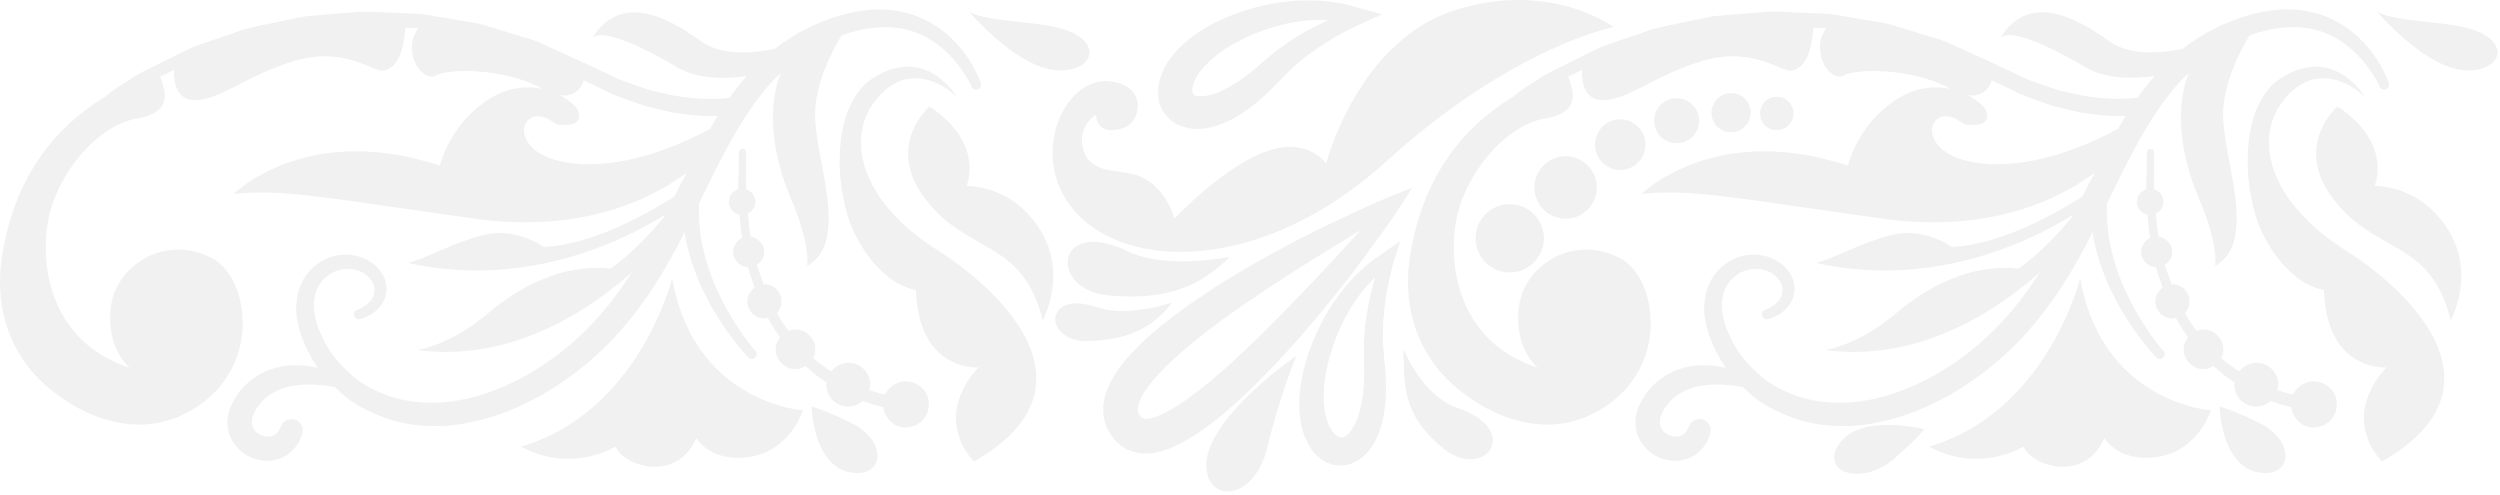 <svg width="465" height="92" fill="none" xmlns="http://www.w3.org/2000/svg"><g opacity=".39" fill="#DADADA"><path d="M455.221 12.328c6.478 2.432 11.887-1.455 7.999-5.063-4.152-3.847-16.197-2.535-21.057-5.064-.005 0 6.575 7.694 13.058 10.127zm-13.567 22.273s3.542-7.898-6.885-14.783c0 0-8.503 7.287-.606 17.414 7.898 10.127 18.02 7.287 21.668 22.375 0 0 4.738-8.595-.509-16.91-5.368-8.503-13.668-8.096-13.668-8.096zm-21.536 44.007c-5.206-2.55-7.287-2.972-7.287-2.972s.27 10.666 6.885 12.152c6.61 1.481 7.557-5.674.402-9.18zm-77.887 3.776c-3.985 5.486 3.989 8.137 10.045 2.951 4.402-3.765 5.613-5.516 5.613-5.516s-11.679-2.92-15.658 2.565zm-117.845 4.458c.31 6.773 8.91 6.346 11.338-3.644 2.452-10.085 5.399-17.006 5.399-17.006s-17.144 11.74-16.737 20.65zm56.423-48.867a6.343 6.343 0 00-6.345 6.346 6.343 6.343 0 006.345 6.345 6.343 6.343 0 006.346-6.345 6.343 6.343 0 00-6.346-6.346zm16.199-3.105a5.804 5.804 0 10-11.608 0 5.807 5.807 0 005.802 5.807c3.205-.005 5.806-2.605 5.806-5.806zm4.32-3.24a4.723 4.723 0 10-.001-9.446 4.723 4.723 0 00.001 9.445zm14.711-9.18a4.183 4.183 0 10-8.366 0 4.183 4.183 0 008.366 0zm9.587-1.487a3.643 3.643 0 10-3.644 3.643 3.643 3.643 0 003.644-3.643zm7.964.137a3.103 3.103 0 10-6.208 0 3.103 3.103 0 106.208 0z"/><path d="M435.98 46.346c-14.579-9.313-17.21-21.668-10.325-28.751 6.885-7.084 14.172.407 14.172.407s-5.669-9.822-15.592-3.445c-8.106 5.21-7.287 21.769-2.936 29.763 5.007 9.2 10.966 9.582 10.966 9.582.407 15.256 11.608 14.447 11.608 14.447-8.911 9.852-.81 17.48-.81 17.48 22.686-12.961 7.496-30.171-7.083-39.483zm-5.602 24.599c-1.7 0-3.145 1.013-3.837 2.453a30.337 30.337 0 01-2.982-.84c.086-.33.203-.646.203-1.003a4.08 4.08 0 00-4.081-4.08c-1.313 0-2.432.66-3.18 1.628-1.079-.713-2.183-1.456-3.196-2.402-.056-.04-.102-.102-.158-.148.234-.483.387-1.007.387-1.577 0-2.03-1.649-3.68-3.679-3.68-.458 0-.891.108-1.298.26-.778-1.069-1.542-2.152-2.178-3.328.535-.57.876-1.323.876-2.168 0-1.75-1.42-3.17-3.171-3.17-.056 0-.102.03-.157.03-.418-1.251-.916-2.462-1.268-3.694.799-.509 1.359-1.358 1.359-2.376 0-1.44-1.079-2.585-2.468-2.789-.091-.458-.198-.92-.254-1.374-.107-1.048-.199-1.99-.301-2.956.82-.402 1.4-1.227 1.4-2.199 0-1.104-.738-2.005-1.741-2.315-.025-1.628.056-3.048.006-4.137 0-1.69.005-2.656.005-2.656v-.061a.67.67 0 00-1.339-.015s-.02.981-.051 2.696c.031 1.1-.071 2.534-.076 4.173-.997.316-1.735 1.216-1.735 2.315 0 1.196.87 2.148 2 2.372.081.966.163 1.959.249 3.007.046.443.148.9.224 1.354-.977.458-1.664 1.435-1.664 2.585 0 1.537 1.216 2.768 2.738 2.84.346 1.277.834 2.544 1.241 3.846-.793.575-1.343 1.466-1.343 2.524a3.17 3.17 0 003.17 3.17c.224 0 .417-.08.626-.127.662 1.273 1.471 2.463 2.295 3.634-.488.626-.829 1.374-.829 2.229a3.68 3.68 0 003.679 3.679c.697 0 1.313-.25 1.867-.585.072.06.133.142.209.198 1.186 1.14 2.483 2.03 3.74 2.885-.015.138-.081.26-.081.402a4.08 4.08 0 004.081 4.081c1.043 0 1.974-.422 2.692-1.063 1.414.534 2.712.9 3.821 1.165.265 2.117 1.995 3.776 4.183 3.776a4.285 4.285 0 004.285-4.285c.015-2.356-1.903-4.274-4.269-4.274zm-43.464-19.2s-6.075 24.838-28.079 31.32c9.312 5.13 17.546 0 17.546 0 1.872 4.046 11.699 6.494 14.986-1.617 0 0 2.702 4.722 10.127 3.51 7.424-1.215 9.719-8.64 9.719-8.64s-20.253-1.353-24.299-24.573z"/><path d="M291.517 11.834l-3.237 1.603c-1.145.596-2.015 1.252-3.022 1.868-1.4.819-2.708 1.816-3.995 2.819-7.542 4.565-16.849 13.505-19.113 30.45-1.161 8.703 1.542 17.521 8.808 23.592 7.389 6.178 18.498 10.152 28.426 2.895 11.17-8.167 8.6-23.677 1.847-27.092-8.849-4.478-17.821 1.517-18.732 9.21-.91 7.695 3.542 11.237 3.542 11.237-14.986-4.962-16.706-19.134-15.185-27.439 1.517-8.3 8.911-17.617 16.503-18.93 7.043-1.221 5.114-5.485 4.315-7.796.29-.137.57-.274.865-.417.57-.264 1.14-.55 1.71-.83-.056 1.99.316 5.598 3.842 5.598 4.86 0 9.516-4.554 18.63-7.287 9.114-2.732 14.701 2.092 16.401 1.822 3.359-.53 3.939-5.15 4.168-8l2.167.107c.077.005.153.026.234.03-3.053 4.052.52 10.138 3.252 8.769 3.038-1.517 13.465-1.115 19.744 2.432.077.04.138.066.209.107-3.333-.768-7.567-.372-11.887 3.165-5.939 4.86-7.292 11.068-7.292 11.068-24.971-8.233-38.339 5.267-38.339 5.267 9.043-.947 15.928.54 44.817 4.59 20.777 2.91 33.758-4.285 39.437-8.564-.753 1.486-1.547 2.956-2.305 4.447-4.458 2.855-15.012 8.967-24.309 9.379 0 0-5.231-3.883-11.577-2.127-6.345 1.755-9.923 4.152-13.668 5.093 21.932 4.875 40.114-4.147 47.783-8.925-.092.178-.183.356-.28.534-5.547 6.707-9.847 9.465-9.847 9.465-9.587-1.079-17.963 4.234-22.68 8.234-7.155 6.076-13.231 6.885-13.231 6.885 17.821 2.386 32.436-7.776 39.967-14.524-1.649 2.55-3.419 5.013-5.368 7.318-3.97 4.677-8.529 8.564-13.872 11.663-5.013 2.931-10.732 4.916-16.208 5.308-2.748.112-5.465 0-8.014-.667-2.535-.682-4.916-1.704-6.997-3.094a23.322 23.322 0 01-5.227-5.032c-1.307-1.873-2.478-4.122-3.027-6.05-.596-2.036-.672-4.041-.107-5.715.524-1.695 1.801-2.926 3.195-3.664 1.491-.662 2.881-.825 4.397-.377 1.176.351 2.331 1.165 2.824 2.071 1.115 1.909 0 3.603-.972 4.32-1.022.749-1.776.922-1.745.957a.92.92 0 00-.57 1.166.919.919 0 001.165.57c-.015-.057.855-.174 2.306-1.1.681-.519 1.562-1.246 2.106-2.508.55-1.237.575-2.987-.234-4.524-.829-1.547-2.264-2.748-4.264-3.425-1.664-.6-4.117-.605-6.168.285-2.061.916-4.05 2.692-4.956 5.13-.957 2.406-.947 5.17-.275 7.699.713 2.661 1.817 4.875 3.349 7.266.076.112.183.209.264.32-.188-.045-.331-.1-.529-.142-1.883-.396-4.229-.615-6.778-.07-2.545.503-5.206 2.04-7.023 4.233-.875 1.028-1.715 2.325-2.203 3.837-.478 1.506-.504 3.338.183 4.89.651 1.557 1.827 2.723 3.074 3.445 1.262.713 2.625 1.064 3.928 1.028 1.298-.036 2.519-.427 3.445-1.028a6.457 6.457 0 001.97-1.954c.407-.626.62-1.155.743-1.506.122-.356.188-.54.188-.54a2.084 2.084 0 00-1.339-2.625 2.076 2.076 0 00-2.62 1.338c-.056-.076-.473 1.868-2.438 1.817-.982.04-2.361-.657-2.753-1.725-.208-.52-.244-1.13-.071-1.878.204-.743.631-1.527 1.262-2.34 1.186-1.548 2.845-2.556 4.646-3.125 1.812-.55 3.725-.657 5.389-.611 1.639.076 3.038.285 4.02.453.83.799 1.674 1.587 2.621 2.295 2.407 1.72 5.18 3.022 8.147 3.908 2.982.865 6.152 1.13 9.338 1.058 6.401-.427 12.599-2.503 18.39-5.816 5.506-3.11 10.804-7.475 15.068-12.447 4.346-4.972 7.74-10.605 10.666-16.208.285-.539.529-1.068.809-1.608.112.896.305 1.817.544 2.758.448 2.016 1.181 4.082 2.005 6.097 1.649 4.04 3.99 7.704 5.893 10.31 1.898 2.6 3.44 4.172 3.44 4.172l.015.016a.892.892 0 001.298-1.221s-1.369-1.517-3.109-4.123c-1.72-2.585-3.817-6.203-5.201-10.075-.697-1.929-1.298-3.893-1.628-5.77-.199-.932-.357-1.838-.413-2.708-.086-.865-.203-1.68-.173-2.433l-.015-2.055c.01-.122.021-.204.031-.32 1.582-3.227 3.134-6.403 4.732-9.415 2.728-5.165 5.72-9.877 9.246-13.643.392-.417.825-.773 1.232-1.165-2.265 5.7-2.102 13.872 1.929 23.423 3.689 8.738 2.971 12.422 2.971 12.422 8.102-4.453 1.349-19.979 1.486-28.35.092-5.663 3.023-11.383 4.911-14.492 3.994-1.45 7.898-1.898 11.2-1.277 3.486.64 6.213 2.386 8.117 4.152a22.525 22.525 0 013.862 4.727c.748 1.222 1.018 1.888 1.023 1.888a.918.918 0 001.129.525.92.92 0 00.591-1.15l-.01-.031s-.27-.835-.972-2.209c-.713-1.374-1.842-3.384-3.893-5.506-2.02-2.106-5.074-4.356-9.185-5.373-4.092-1.08-8.982-.626-13.689 1.028-1.221.407-2.295.865-3.608 1.435-1.109.55-2.224 1.073-3.45 1.842a36.407 36.407 0 00-3.471 2.402c-3.877.84-9.877 1.445-13.887-1.46-6.345-4.59-14.848-8.911-20.115-.54 1.893-1.888 9.485 1.69 15.831 5.465 3.933 2.34 9.348 2.117 12.905 1.608a47.874 47.874 0 00-3.191 4.056c-.015 0-.02.005-.036.005a30.58 30.58 0 01-4.9.173c-2.132-.112-4.753-.346-7.679-1.094-.733-.173-1.496-.316-2.269-.53-.759-.259-1.542-.529-2.346-.808-1.613-.535-3.308-1.095-4.977-1.97-1.735-.809-3.542-1.654-5.415-2.529-1.882-.855-3.826-1.735-5.831-2.646-1.018-.433-1.985-.967-3.074-1.328-1.109-.336-2.229-.682-3.358-1.028-2.27-.677-4.575-1.425-6.941-2.071-2.402-.407-4.845-.82-7.318-1.237-1.236-.178-2.473-.488-3.735-.554-1.267-.051-2.534-.107-3.817-.163-2.554-.036-5.129-.367-7.709-.163-2.575.208-5.165.422-7.75.636-1.303.05-2.575.27-3.842.57l-3.801.789c-2.524.539-5.074.951-7.455 1.908-2.412.83-4.809 1.654-7.175 2.463-2.29 1.002-4.463 2.188-6.656 3.236zm87.872 7.002c.849.3 1.674.59 2.478.87.819.235 1.638.397 2.417.59 3.109.825 5.938 1.11 8.259 1.248a32.7 32.7 0 002.86.025 84.105 84.105 0 00-1.41 2.371c-4.814 2.636-15.19 7.46-25.301 6.468-13.77-1.354-9.989-12.824-3.374-7.292 0 0 5.13.941 4.183-2.295-.224-.763-1.521-2.086-3.511-3.12 2.661.392 3.984-1.216 4.483-2.758l3.689 1.761c1.731.936 3.522 1.552 5.227 2.132zM257.86 30.011c23.555-21.352 42.251-24.97 42.251-24.97s-11.846-8.91-29.764-3.038c-17.917 5.872-23.693 28.45-23.693 28.45s-3.44-5.266-11.541-2.126-16.67 12.35-16.67 12.35-1.349-5.669-6.346-7.831c-3.72-1.608-9.445-.143-10.666-5.267-1.013-4.255 2.427-6.209 2.427-6.209.204 3.17 3.104 3.374 5.669 2.158 2.565-1.216 3.913-7.424-2.834-8.37-6.753-.947-12.422 7.963-10.529 16.736 3.766 17.46 34.298 22.955 61.696-1.883zm-3.247 19.012c-.911.753-2 1.69-3.109 2.91a32.469 32.469 0 00-3.44 4.316c-1.166 1.664-2.204 3.582-3.227 5.755-.875 2.01-1.791 4.417-2.376 6.89-.6 2.509-.952 5.226-.712 8.122.142 1.44.397 2.93 1.033 4.427.636 1.47 1.552 3.038 3.287 4.178 1.705 1.21 4.468 1.257 6.208.178 1.802-1.003 2.819-2.468 3.542-3.837 1.42-2.799 1.761-5.557 1.929-8.142.137-2.58-.062-5.104-.316-7.323-.076-1.043-.153-2.06-.224-3.048.01-.997.026-1.964.036-2.89.193-3.73.778-6.85 1.247-9.002.503-2.158.88-3.343.88-3.343l1.079-3.364-3.649 2.54c-.483.396-1.308.85-2.188 1.633zm-.657 11.261c-.086 1.008-.178 2.05-.269 3.135.005 1.099.005 2.239.005 3.41.086 2.203.086 4.37-.194 6.615-.284 2.198-.834 4.493-1.877 6.167-.499.834-1.155 1.46-1.654 1.649-.519.208-.662.06-1.145-.107-1.048-.484-2.122-2.59-2.397-4.707-.346-2.163-.239-4.488.138-6.712.381-2.275.992-4.305 1.74-6.422.743-1.888 1.572-3.74 2.524-5.323a29.063 29.063 0 012.855-4.147c.717-.906 1.45-1.624 2.096-2.26-.616 2.168-1.369 5.11-1.822 8.702z"/><path d="M219.684 23.426c2.092.784 3.97.59 5.547.24 3.181-.77 5.537-2.341 7.648-3.914 2.082-1.598 3.898-3.414 5.42-5.053a856.68 856.68 0 012.137-2.127c.758-.636 1.491-1.247 2.198-1.837 2.926-2.265 5.659-3.842 7.593-4.885.977-.484 1.74-.865 2.264-1.125.54-.244.825-.371.825-.371l3.74-1.695-4.794-1.323c-.615-.137-1.506-.483-2.681-.662-1.171-.218-2.606-.457-4.265-.534a32.116 32.116 0 00-5.577.117c-2.046.168-4.203.596-6.57 1.216-2.101.606-4.584 1.456-6.885 2.6-2.345 1.161-4.707 2.652-6.829 4.749-1.053 1.063-2.061 2.249-2.839 3.765-.753 1.496-1.415 3.303-1.155 5.547.157 2.25 2.106 4.615 4.223 5.292zm3.995-10.681c1.359-1.608 3.155-3.018 5.058-4.168 1.954-1.175 3.842-2.02 5.944-2.83 1.878-.65 3.806-1.23 5.608-1.526a28.39 28.39 0 014.951-.529c.646-.025 1.242.046 1.811.071-1.903.88-4.228 2.026-6.773 3.649l-2.61 1.812-2.651 2.208c-1.644 1.47-3.283 2.824-5.16 4.02-1.842 1.16-3.924 2.168-5.745 2.397-.896.137-1.695.01-1.995-.199-.326-.218-.102-.198-.29-.493-.306-.769.468-2.89 1.852-4.412zm47.482 63.161c-6.783-2.33-10.121-11.037-10.121-11.037.204 6.58-.407 12.05 7.287 18.426 7.684 6.376 15.032-3.2 2.834-7.389zM206.26 54.94c11.369 1.029 17.236-2.045 22.538-7.195 0 0-11.678 2.52-19.128-1.048-13.409-6.412-14.762 7.22-3.41 8.244zm-3.872 8.494c8.31-.25 12.289-2.977 15.673-7.17 0 0-8.228 2.84-13.928.91-10.253-3.47-10.05 6.51-1.745 6.26zm56.678-27.087s-2.01.814-5.471 2.376c-3.434 1.608-8.381 3.842-14.141 6.92-5.766 3.064-12.401 6.84-19.144 11.67-3.348 2.457-6.788 5.083-9.918 8.477-1.547 1.72-3.078 3.587-4.218 6.101-.545 1.262-1.008 2.743-.977 4.468a8.19 8.19 0 001.74 4.936c.351.458.514.61.687.804.438.438.738.682 1.16.982.82.555 1.761.937 2.672 1.11 1.842.356 3.379.046 4.702-.32 2.641-.795 4.661-2.026 6.59-3.278 3.806-2.54 6.971-5.46 9.968-8.315 5.934-5.76 10.89-11.557 14.992-16.63 4.122-5.053 7.261-9.485 9.5-12.544 2.209-3.088 3.384-4.925 3.384-4.925l2.112-3.298-3.638 1.466zm-14.961 16.161c-4.427 4.656-9.628 10.06-15.495 15.378-2.926 2.642-6.081 5.237-9.353 7.41-1.623 1.048-3.354 1.994-4.85 2.407-.727.208-1.389.254-1.669.168-.147-.036-.214-.077-.29-.123-.015-.01-.122-.122-.076-.056-.194-.198-.407-.432-.372-.417-.442-.575-.575-1.323.041-2.834.616-1.425 1.761-2.972 3.043-4.402 2.606-2.88 5.699-5.537 8.804-7.944 6.243-4.824 12.538-8.9 17.947-12.355a689.496 689.496 0 0111.241-6.92c-2.371 2.6-5.429 5.902-8.971 9.688zm-50.775-40.18c6.478 2.432 11.887-1.455 8-5.063-4.153-3.847-16.198-2.535-21.058-5.064-.005 0 6.575 7.694 13.058 10.127z"/><path d="M179.763 34.601s3.542-7.898-6.885-14.783c0 0-8.503 7.287-.605 17.414 7.897 10.127 18.019 7.287 21.668 22.375 0 0 4.737-8.595-.509-16.91-5.369-8.503-13.669-8.096-13.669-8.096zm-21.535 44.007c-5.205-2.55-7.287-2.972-7.287-2.972s.27 10.666 6.885 12.152c6.616 1.481 7.562-5.674.402-9.18z"/><path d="M174.094 46.346c-14.579-9.313-17.21-21.668-10.325-28.751 6.885-7.09 14.172.407 14.172.407s-5.668-9.822-15.591-3.445c-8.107 5.21-7.293 21.769-2.937 29.763 5.008 9.2 10.967 9.582 10.967 9.582.407 15.256 11.607 14.447 11.607 14.447-8.91 9.852-.809 17.48-.809 17.48 22.68-12.961 7.49-30.171-7.084-39.483zm-5.607 24.599c-1.705 0-3.145 1.013-3.837 2.453a30.414 30.414 0 01-2.982-.84c.086-.33.203-.646.203-1.003a4.08 4.08 0 00-4.081-4.08c-1.313 0-2.432.66-3.18 1.628-1.079-.713-2.178-1.456-3.191-2.402-.056-.04-.101-.102-.157-.148a3.593 3.593 0 00.386-1.577 3.68 3.68 0 00-3.679-3.68c-.458 0-.89.108-1.297.26-.779-1.069-1.547-2.152-2.178-3.328.534-.57.875-1.323.875-2.168a3.17 3.17 0 00-3.17-3.17c-.056 0-.102.03-.158.03-.417-1.251-.916-2.462-1.267-3.694.799-.509 1.353-1.358 1.353-2.376 0-1.44-1.079-2.585-2.468-2.789-.086-.458-.198-.92-.254-1.374-.107-1.048-.199-1.99-.3-2.956.819-.402 1.399-1.227 1.399-2.199 0-1.104-.738-2.005-1.735-2.315-.026-1.628.056-3.048.005-4.137 0-1.69.005-2.656.005-2.656v-.061a.667.667 0 00-.657-.667.665.665 0 00-.681.651s-.021.982-.051 2.697c.03 1.1-.072 2.534-.082 4.173-.997.316-1.73 1.216-1.73 2.315 0 1.196.87 2.148 2 2.372.081.966.163 1.959.249 3.007.046.443.148.9.224 1.354-.977.458-1.664 1.435-1.664 2.585 0 1.537 1.216 2.768 2.738 2.84.341 1.277.835 2.544 1.242 3.846-.794.575-1.344 1.466-1.344 2.524a3.17 3.17 0 003.17 3.17c.224 0 .418-.08.626-.127.662 1.273 1.471 2.463 2.295 3.634-.488.626-.829 1.374-.829 2.229a3.681 3.681 0 003.679 3.679c.697 0 1.313-.25 1.868-.585.071.06.132.142.208.198 1.186 1.14 2.484 2.03 3.74 2.885-.015.138-.081.26-.081.402a4.08 4.08 0 004.081 4.081c1.043 0 1.97-.422 2.692-1.063 1.415.534 2.707.9 3.822 1.165.259 2.117 1.994 3.776 4.183 3.776a4.284 4.284 0 004.284-4.285c.016-2.356-1.908-4.274-4.274-4.274zm-43.463-19.2s-6.076 24.838-28.08 31.32c9.313 5.13 17.546 0 17.546 0 1.873 4.046 11.699 6.494 14.986-1.617 0 0 2.703 4.722 10.127 3.51 7.424-1.215 9.719-8.64 9.719-8.64s-20.248-1.353-24.298-24.573z"/><path d="M29.626 11.834l-3.236 1.603c-1.145.596-2.015 1.252-3.023 1.868-1.4.819-2.707 1.816-3.995 2.819C11.831 22.689 2.524 31.629.26 48.574-.9 57.278 1.801 66.096 9.068 72.167c7.388 6.178 18.497 10.152 28.425 2.895 11.17-8.167 8.6-23.677 1.847-27.092-8.849-4.478-17.82 1.517-18.731 9.21-.911 7.695 3.542 11.237 3.542 11.237C9.164 63.454 7.444 49.282 8.966 40.977c1.516-8.3 8.91-17.617 16.502-18.93 7.043-1.221 5.115-5.485 4.316-7.796.29-.137.57-.274.865-.417.57-.264 1.14-.55 1.71-.83-.056 1.99.315 5.598 3.842 5.598 4.86 0 9.516-4.554 18.63-7.287 9.113-2.732 14.7 2.092 16.4 1.822 3.359-.53 3.939-5.15 4.168-8l2.168.107c.076.005.152.026.234.03-3.053 4.052.514 10.138 3.251 8.769 3.038-1.517 13.465-1.115 19.745 2.432.071.04.137.066.208.107-3.333-.768-7.566-.372-11.887 3.165-5.938 4.86-7.292 11.068-7.292 11.068-24.97-8.233-38.338 5.267-38.338 5.267 9.047-.947 15.927.54 44.816 4.59 20.777 2.91 33.758-4.285 39.437-8.564-.753 1.486-1.546 2.956-2.305 4.447-4.457 2.855-15.017 8.967-24.308 9.379 0 0-5.232-3.883-11.577-2.127-6.346 1.755-9.923 4.152-13.669 5.093 21.933 4.875 40.115-4.147 47.783-8.925l-.274.534c-5.547 6.707-9.847 9.465-9.847 9.465-9.582-1.079-17.963 4.234-22.68 8.234-7.155 6.076-13.231 6.885-13.231 6.885 17.82 2.386 32.435-7.776 39.967-14.524-1.649 2.55-3.42 5.013-5.369 7.318-3.969 4.677-8.534 8.564-13.872 11.663-5.012 2.931-10.732 4.916-16.207 5.308-2.748.112-5.466 0-8.015-.667-2.534-.682-4.916-1.704-6.997-3.094a23.32 23.32 0 01-5.226-5.032c-1.308-1.873-2.478-4.122-3.028-6.05-.595-2.036-.672-4.041-.107-5.715.524-1.695 1.802-2.926 3.196-3.664 1.491-.662 2.88-.825 4.397-.377 1.175.351 2.33 1.165 2.824 2.071 1.114 1.909 0 3.603-.972 4.32-1.023.749-1.776.922-1.746.957a.923.923 0 00-.57 1.166.916.916 0 001.16.57c-.014-.057.856-.174 2.306-1.1.682-.519 1.562-1.246 2.107-2.508.55-1.237.575-2.987-.234-4.524-.83-1.547-2.265-2.748-4.265-3.425-1.664-.6-4.117-.605-6.167.285-2.061.916-4.05 2.692-4.957 5.13-.956 2.406-.946 5.17-.274 7.699.712 2.661 1.821 4.875 3.348 7.266.081.112.183.209.264.32-.188-.045-.33-.1-.529-.142-1.883-.396-4.228-.615-6.778-.07-2.544.503-5.206 2.04-7.022 4.233-.876 1.028-1.715 2.325-2.204 3.837-.473 1.506-.503 3.338.184 4.89.65 1.557 1.826 2.723 3.073 3.445 1.262.713 2.626 1.064 3.929 1.028 1.297-.036 2.519-.427 3.445-1.028a6.464 6.464 0 001.969-1.954c.407-.626.62-1.155.743-1.506.122-.356.188-.54.188-.54a2.084 2.084 0 00-1.338-2.625 2.077 2.077 0 00-2.62 1.338c-.057-.076-.474 1.868-2.438 1.817-.983.04-2.361-.657-2.753-1.725-.209-.52-.245-1.13-.072-1.878.204-.743.631-1.527 1.262-2.34 1.186-1.548 2.845-2.556 4.646-3.125 1.812-.55 3.725-.657 5.39-.611 1.638.076 3.037.285 4.02.453.829.799 1.674 1.587 2.62 2.295 2.407 1.72 5.18 3.022 8.152 3.908 2.982.865 6.153 1.13 9.338 1.058 6.402-.427 12.6-2.503 18.391-5.816 5.506-3.11 10.803-7.475 15.067-12.447 4.351-4.972 7.74-10.605 10.666-16.208.285-.539.529-1.068.809-1.608.112.896.306 1.817.545 2.758.448 2.016 1.18 4.082 2.005 6.097 1.649 4.04 3.989 7.704 5.893 10.31 1.898 2.6 3.44 4.172 3.44 4.172l.015.016a.891.891 0 001.297-1.221s-1.368-1.517-3.104-4.123c-1.72-2.585-3.816-6.203-5.2-10.075-.692-1.929-1.298-3.893-1.629-5.77-.198-.932-.356-1.838-.412-2.708-.086-.865-.203-1.68-.173-2.433-.005-.753-.015-1.445-.02-2.055.01-.122.02-.204.03-.32 1.583-3.227 3.135-6.403 4.733-9.415 2.732-5.165 5.719-9.877 9.246-13.643.392-.417.824-.773 1.231-1.165-2.259 5.72-2.101 13.892 1.929 23.439 3.689 8.737 2.967 12.421 2.967 12.421 8.101-4.453 1.353-19.978 1.486-28.35.091-5.663 3.022-11.383 4.91-14.492 3.995-1.45 7.898-1.898 11.2-1.277 3.486.641 6.214 2.386 8.117 4.152a22.525 22.525 0 013.862 4.728c.748 1.221 1.018 1.888 1.023 1.888a.919.919 0 001.13.524.92.92 0 00.59-1.15l-.01-.03s-.27-.835-.972-2.21c-.712-1.373-1.842-3.383-3.893-5.505-2.02-2.107-5.073-4.356-9.185-5.374-4.091-1.079-8.976-.626-13.689 1.028-1.221.407-2.295.865-3.608 1.435-1.109.55-2.223 1.074-3.45 1.842a36.265 36.265 0 00-3.47 2.402c-3.878.84-9.877 1.445-13.887-1.46-6.346-4.59-14.849-8.91-20.116-.54 1.888-1.888 9.485 1.69 15.826 5.465 3.928 2.341 9.348 2.117 12.905 1.608a48.061 48.061 0 00-3.191 4.056c-.01 0-.02.005-.035.005a30.56 30.56 0 01-4.901.173c-2.132-.112-4.753-.346-7.674-1.094-.732-.173-1.501-.315-2.274-.53a420.8 420.8 0 01-2.346-.808c-1.613-.535-3.308-1.094-4.977-1.97l-5.419-2.529c-1.883-.855-3.827-1.735-5.832-2.646-1.018-.432-1.979-.967-3.074-1.328-1.109-.336-2.228-.682-3.358-1.028-2.27-.677-4.575-1.425-6.941-2.071-2.402-.407-4.845-.82-7.318-1.237-1.236-.178-2.473-.488-3.735-.554-1.267-.051-2.54-.107-3.816-.163-2.555-.036-5.13-.366-7.71-.163-2.575.209-5.165.422-7.75.636-1.297.051-2.575.27-3.842.57l-3.801.789c-2.524.54-5.074.952-7.455 1.908-2.412.83-4.809 1.654-7.175 2.463-2.28.987-4.453 2.173-6.646 3.221zm87.872 7.002c.85.3 1.674.59 2.478.87.819.235 1.639.397 2.417.59 3.109.825 5.939 1.11 8.259 1.248 1.064.055 2.005.055 2.86.025a86.571 86.571 0 00-1.41 2.371c-4.813 2.636-15.189 7.46-25.301 6.468-13.77-1.354-9.989-12.824-3.373-7.292 0 0 5.129.941 4.183-2.295-.224-.763-1.522-2.086-3.512-3.12 2.662.392 3.985-1.216 4.483-2.758l3.69 1.761c1.73.936 3.521 1.552 5.226 2.132z"/></g></svg>